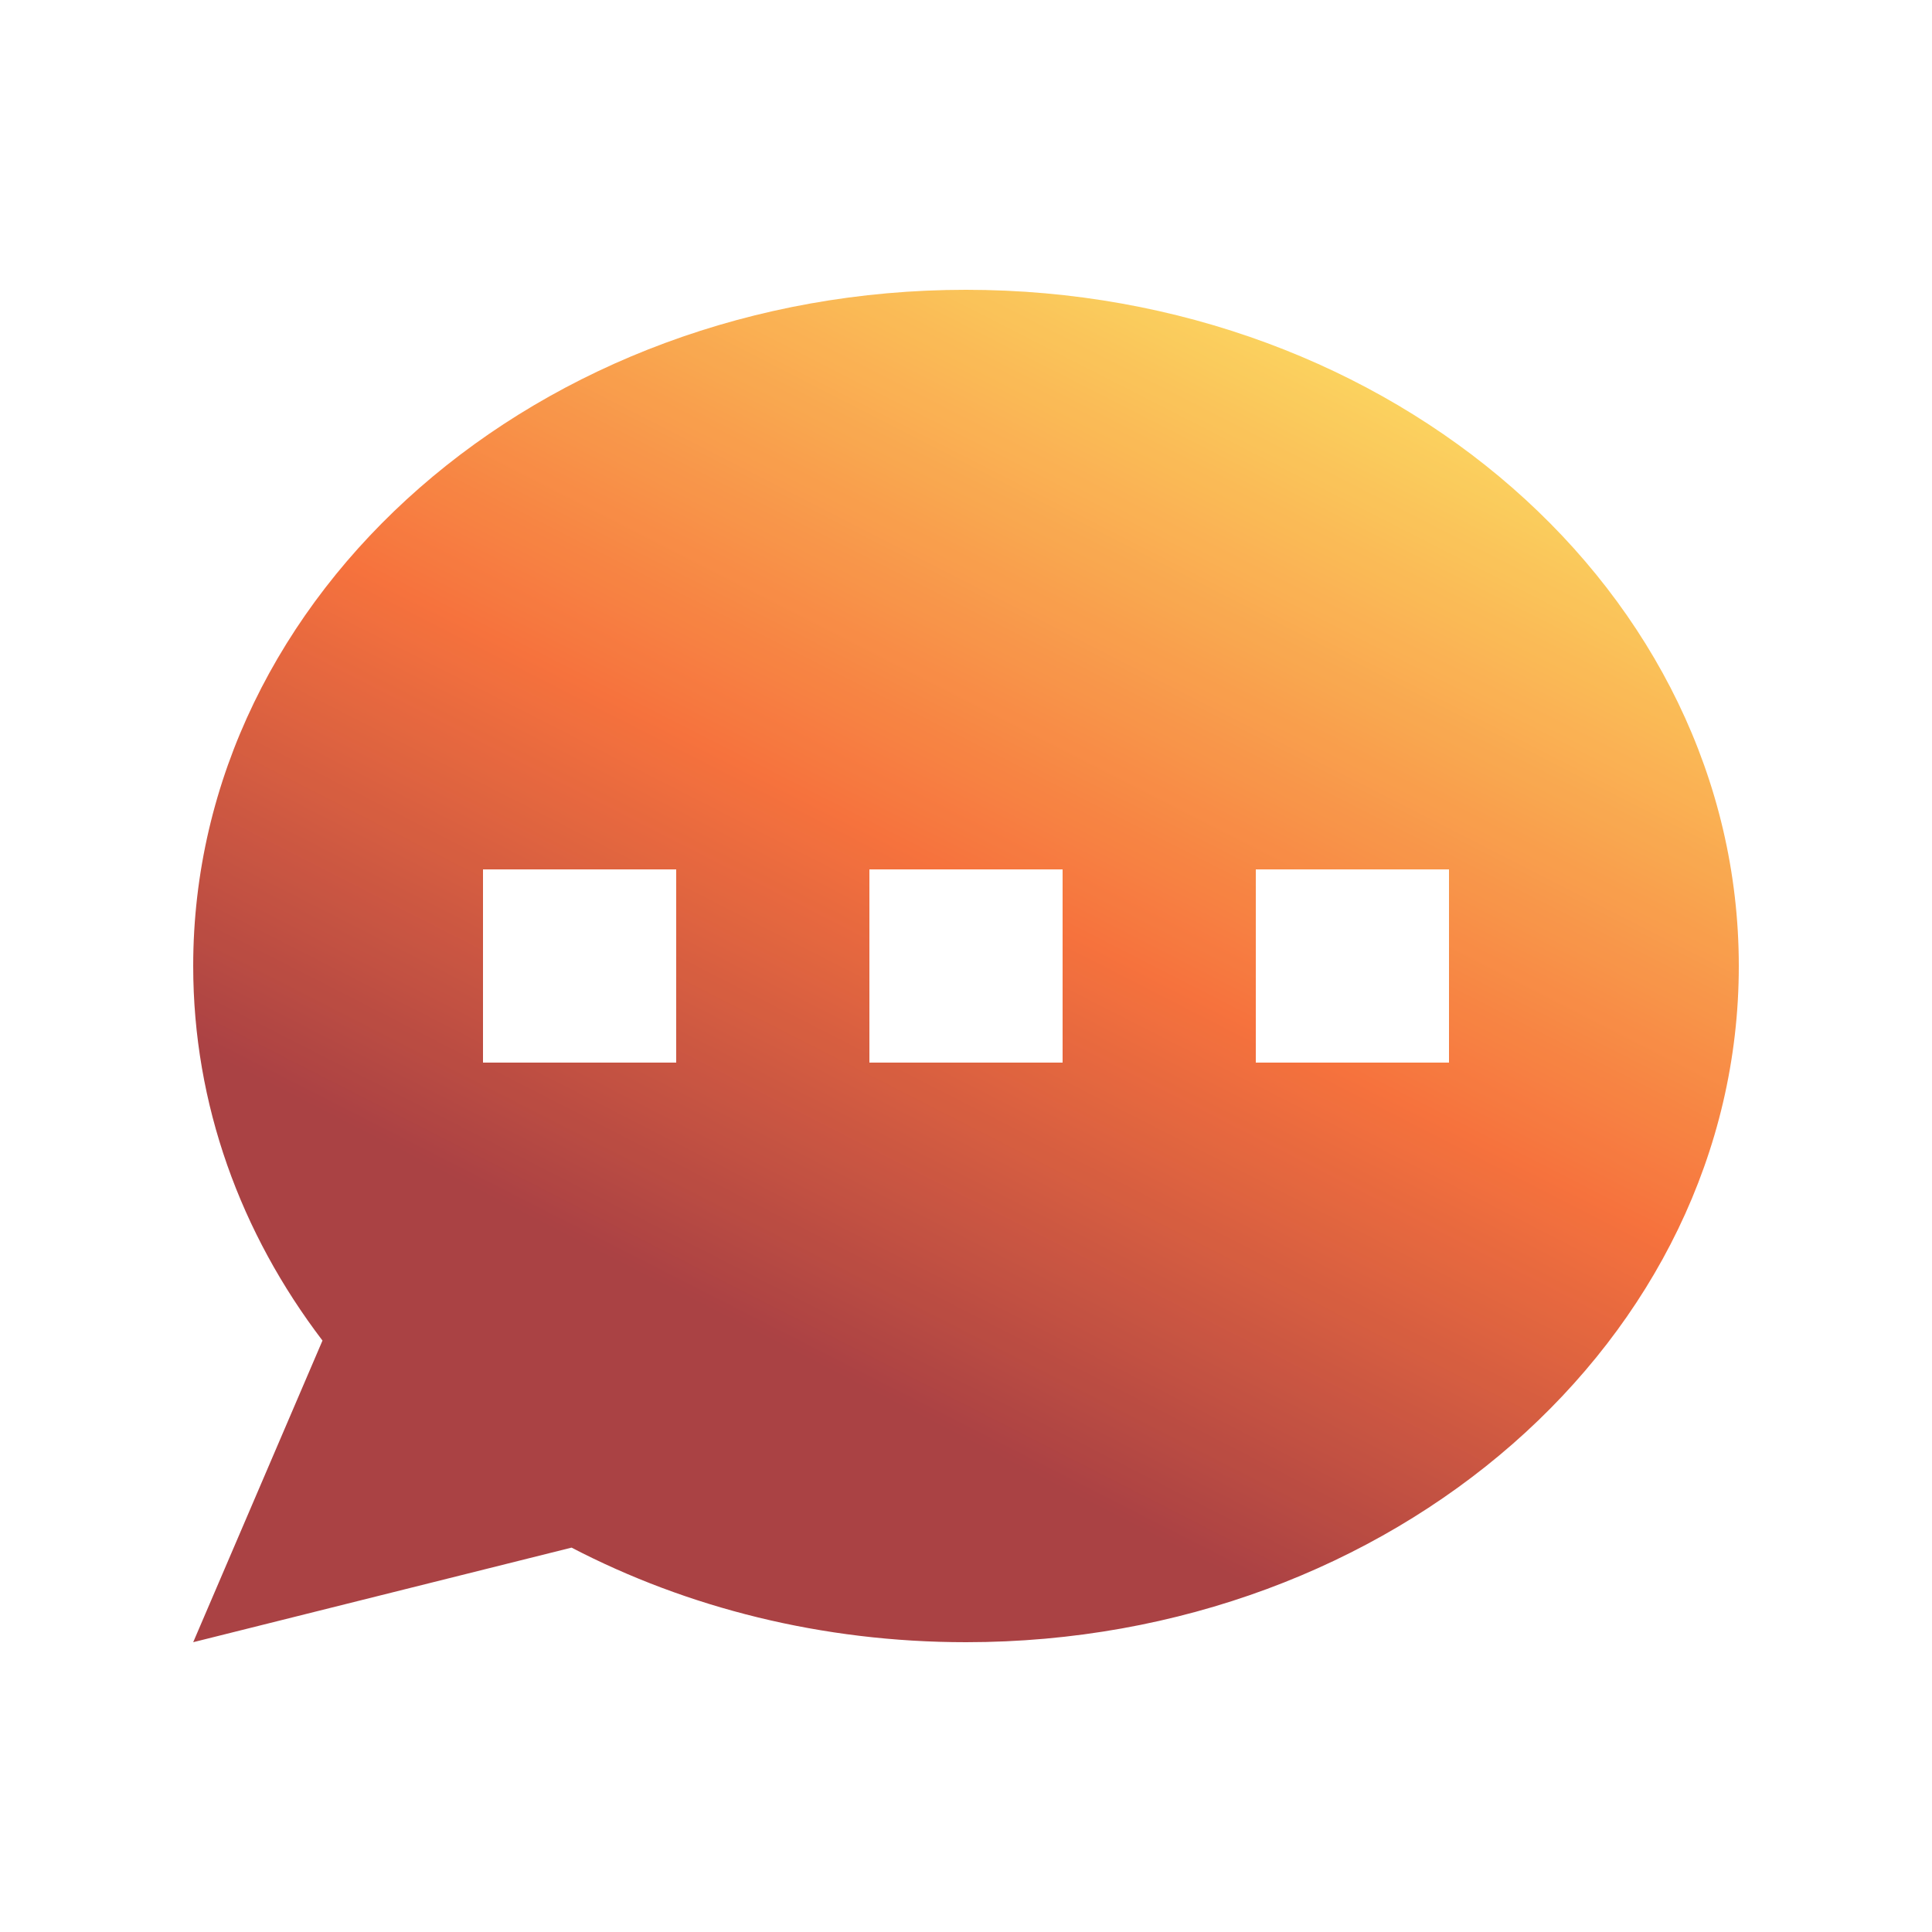 <svg width="24" height="24" viewBox="0 0 24 24" fill="none" xmlns="http://www.w3.org/2000/svg">
<g opacity="0.9">
<path fill-rule="evenodd" clip-rule="evenodd" d="M21.6 12C21.6 16.639 17.302 20.4 12 20.4C10.21 20.4 8.534 19.971 7.1 19.225L2.4 20.4L4.006 16.653C2.991 15.321 2.4 13.721 2.4 12C2.4 7.361 6.698 3.6 12 3.6C17.302 3.6 21.6 7.361 21.6 12ZM8.4 10.8H6V13.2H8.4V10.8ZM18 10.8H15.6V13.2H18V10.8ZM10.8 10.8H13.2V13.2H10.8V10.8Z" fill="url(#paint0_linear_23_6722)"/>
</g>
<defs>
<linearGradient id="paint0_linear_23_6722" x1="15.948" y1="4.072" x2="9.531" y2="16.643" gradientUnits="userSpaceOnUse">
<stop stop-color="#FBD04E"/>
<stop offset="0.56" stop-color="#F56328"/>
<stop offset="1" stop-color="#A12D30"/>
</linearGradient>
</defs>
</svg>
